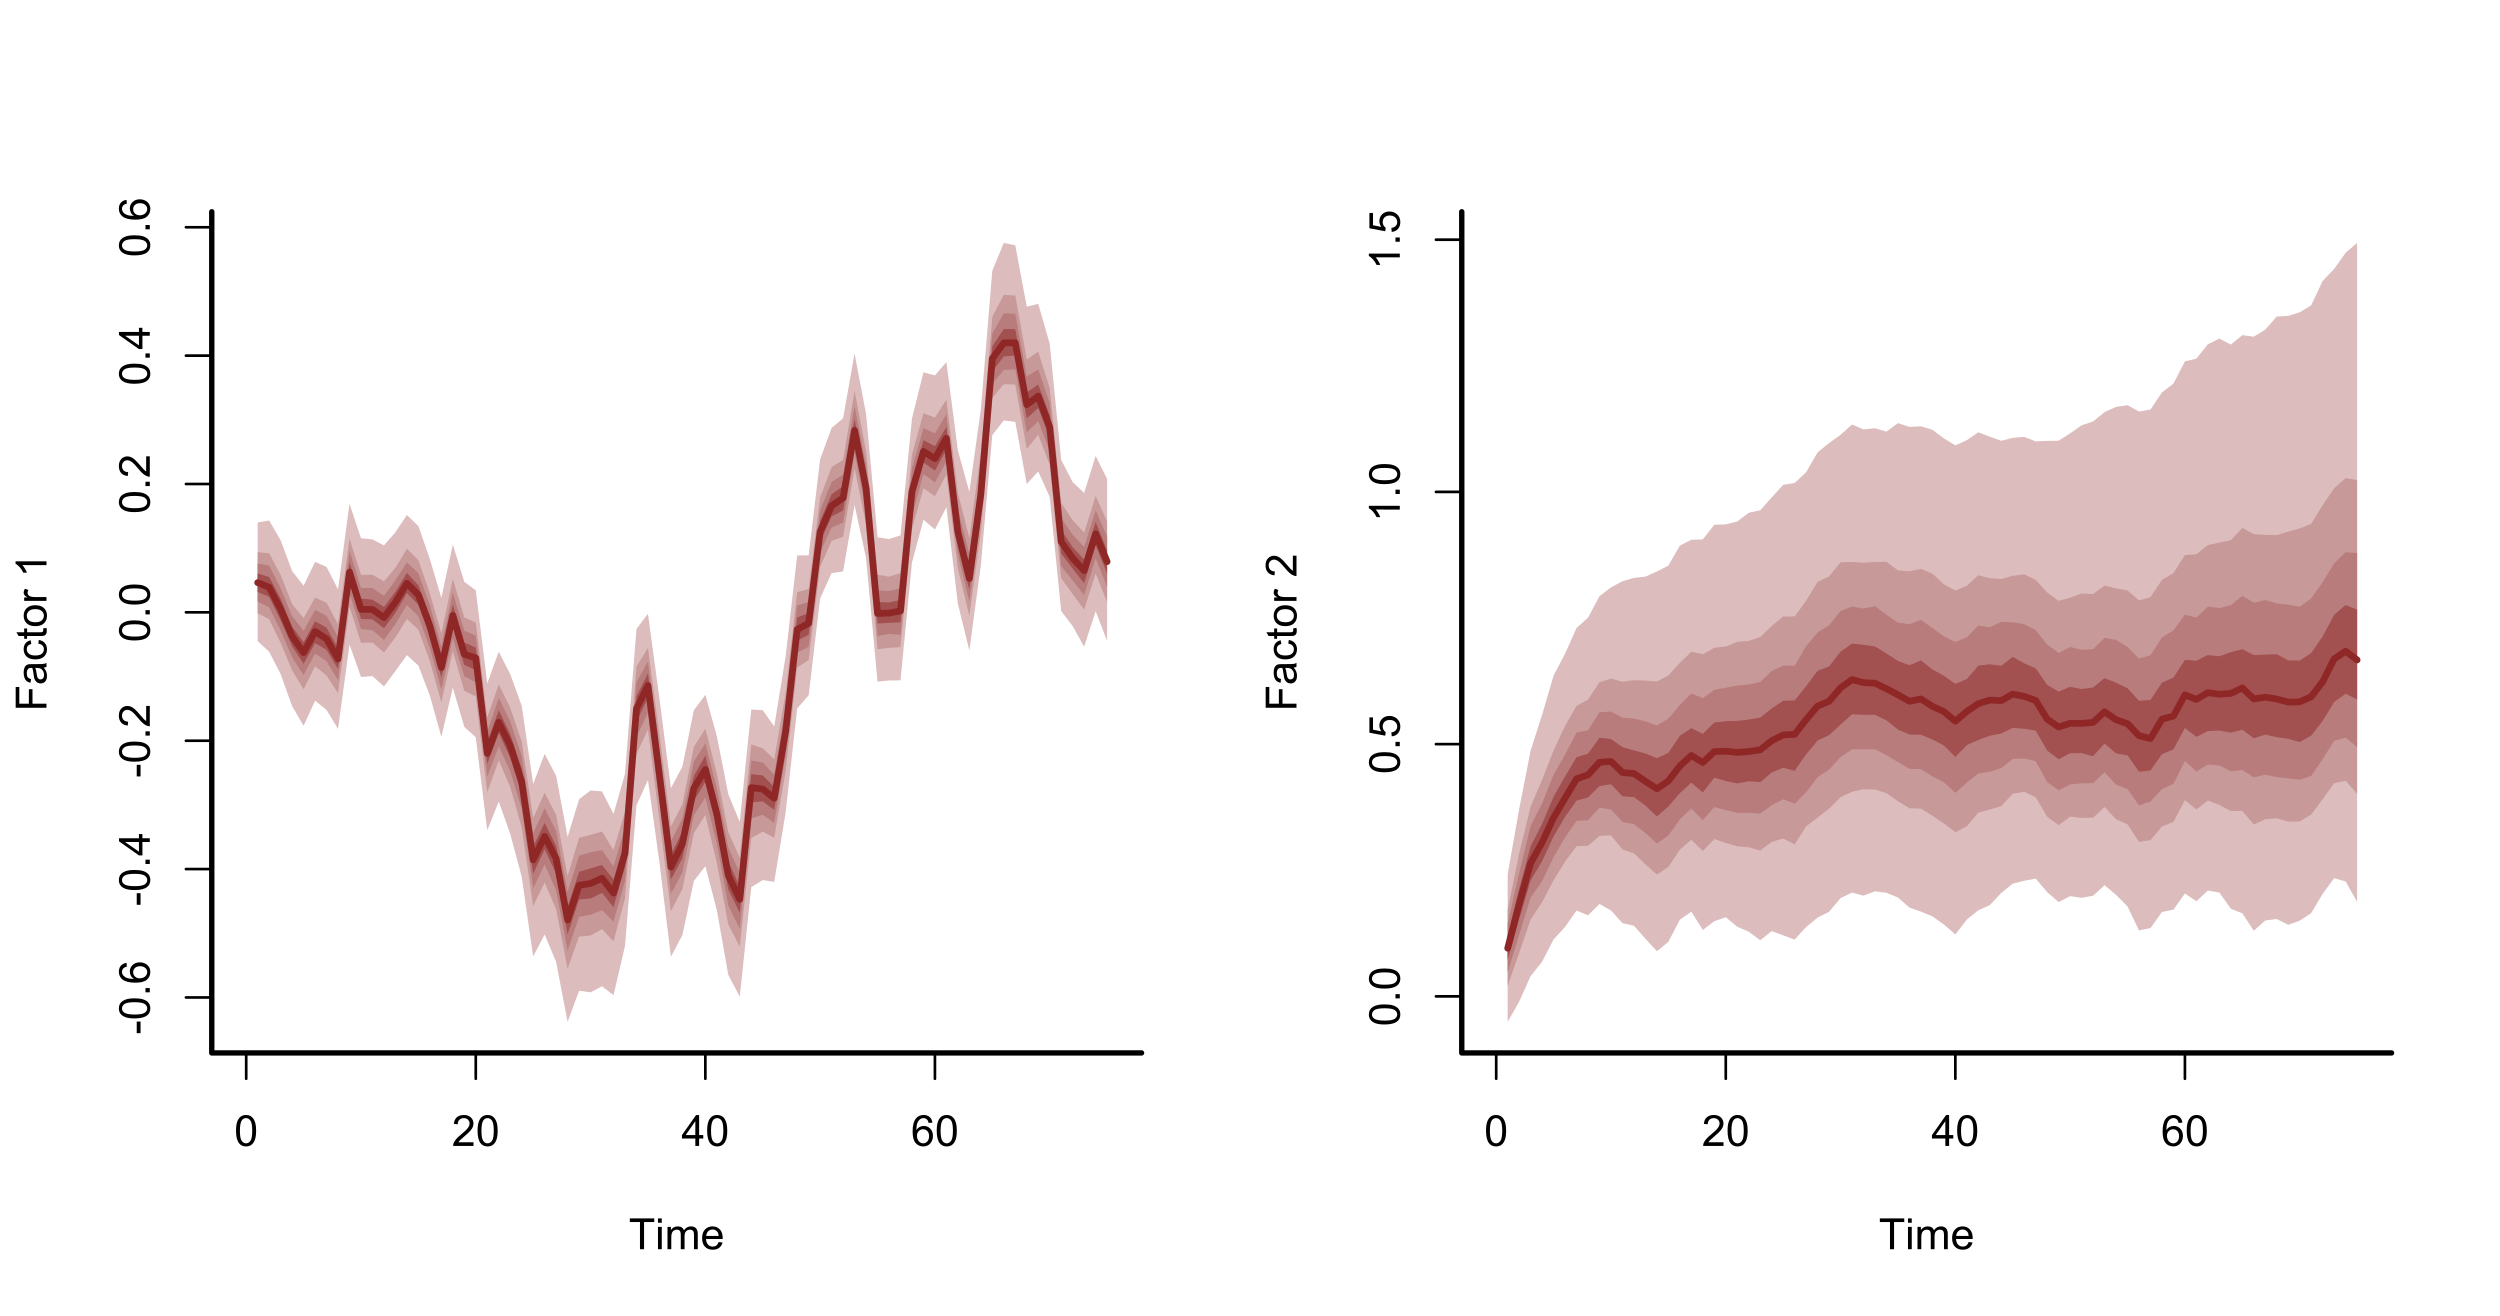 <?xml version="1.0" encoding="UTF-8"?>
<svg xmlns="http://www.w3.org/2000/svg" xmlns:xlink="http://www.w3.org/1999/xlink" width="697pt" height="367pt" viewBox="0 0 697 367" version="1.1">
<defs>
<g>
<symbol overflow="visible" id="glyph0-0">
<path style="stroke:none;" d="M 1.5 0 L 1.5 -7.5 L 7.5 -7.5 L 7.5 0 Z M 1.688 -0.188 L 7.312 -0.188 L 7.312 -7.312 L 1.688 -7.312 Z M 1.688 -0.188 "/>
</symbol>
<symbol overflow="visible" id="glyph0-1">
<path style="stroke:none;" d="M 0.5 -4.234 C 0.496 -5.246 0.602 -6.062 0.812 -6.688 C 1.02 -7.305 1.328 -7.785 1.742 -8.121 C 2.148 -8.457 2.668 -8.625 3.297 -8.625 C 3.758 -8.625 4.164 -8.531 4.512 -8.348 C 4.855 -8.16 5.141 -7.891 5.371 -7.543 C 5.594 -7.191 5.773 -6.766 5.906 -6.266 C 6.035 -5.762 6.098 -5.086 6.102 -4.234 C 6.098 -3.227 5.996 -2.414 5.789 -1.797 C 5.578 -1.176 5.266 -0.695 4.859 -0.359 C 4.445 -0.02 3.926 0.145 3.297 0.148 C 2.465 0.145 1.816 -0.148 1.348 -0.742 C 0.781 -1.457 0.496 -2.621 0.5 -4.234 Z M 1.582 -4.234 C 1.582 -2.824 1.746 -1.887 2.074 -1.418 C 2.402 -0.949 2.809 -0.715 3.297 -0.719 C 3.777 -0.715 4.184 -0.949 4.52 -1.422 C 4.848 -1.887 5.016 -2.824 5.016 -4.234 C 5.016 -5.648 4.848 -6.59 4.52 -7.055 C 4.184 -7.516 3.773 -7.746 3.289 -7.75 C 2.801 -7.746 2.414 -7.543 2.125 -7.137 C 1.762 -6.613 1.582 -5.645 1.582 -4.234 Z M 1.582 -4.234 "/>
</symbol>
<symbol overflow="visible" id="glyph0-2">
<path style="stroke:none;" d="M 6.039 -1.016 L 6.039 0 L 0.363 0 C 0.355 -0.254 0.395 -0.496 0.484 -0.734 C 0.629 -1.117 0.859 -1.5 1.18 -1.875 C 1.492 -2.25 1.953 -2.684 2.562 -3.176 C 3.492 -3.941 4.125 -4.547 4.453 -4.992 C 4.781 -5.438 4.945 -5.859 4.945 -6.266 C 4.945 -6.68 4.793 -7.031 4.496 -7.32 C 4.191 -7.602 3.805 -7.746 3.328 -7.75 C 2.82 -7.746 2.414 -7.594 2.109 -7.293 C 1.805 -6.984 1.648 -6.562 1.648 -6.031 L 0.562 -6.141 C 0.633 -6.945 0.91 -7.559 1.398 -7.988 C 1.879 -8.41 2.531 -8.625 3.352 -8.625 C 4.172 -8.625 4.824 -8.395 5.309 -7.938 C 5.789 -7.48 6.027 -6.914 6.031 -6.242 C 6.027 -5.895 5.957 -5.559 5.82 -5.227 C 5.676 -4.891 5.441 -4.539 5.117 -4.176 C 4.789 -3.805 4.25 -3.301 3.492 -2.664 C 2.859 -2.129 2.453 -1.77 2.273 -1.582 C 2.094 -1.395 1.945 -1.203 1.828 -1.016 Z M 6.039 -1.016 "/>
</symbol>
<symbol overflow="visible" id="glyph0-3">
<path style="stroke:none;" d="M 3.879 0 L 3.879 -2.055 L 0.152 -2.055 L 0.152 -3.023 L 4.07 -8.59 L 4.934 -8.59 L 4.934 -3.023 L 6.094 -3.023 L 6.094 -2.055 L 4.934 -2.055 L 4.934 0 Z M 3.879 -3.023 L 3.879 -6.898 L 1.188 -3.023 Z M 3.879 -3.023 "/>
</symbol>
<symbol overflow="visible" id="glyph0-4">
<path style="stroke:none;" d="M 5.969 -6.484 L 4.922 -6.406 C 4.828 -6.812 4.695 -7.113 4.523 -7.305 C 4.234 -7.605 3.883 -7.758 3.469 -7.758 C 3.133 -7.758 2.836 -7.664 2.586 -7.477 C 2.25 -7.234 1.988 -6.879 1.797 -6.414 C 1.605 -5.949 1.508 -5.289 1.5 -4.43 C 1.754 -4.812 2.062 -5.098 2.434 -5.289 C 2.797 -5.473 3.184 -5.566 3.586 -5.57 C 4.289 -5.566 4.887 -5.309 5.383 -4.793 C 5.875 -4.277 6.121 -3.609 6.125 -2.789 C 6.121 -2.25 6.004 -1.746 5.773 -1.285 C 5.539 -0.82 5.223 -0.469 4.816 -0.223 C 4.41 0.023 3.949 0.145 3.434 0.148 C 2.555 0.145 1.836 -0.176 1.285 -0.82 C 0.727 -1.469 0.449 -2.535 0.453 -4.02 C 0.449 -5.676 0.758 -6.883 1.371 -7.641 C 1.902 -8.297 2.621 -8.625 3.531 -8.625 C 4.207 -8.625 4.762 -8.434 5.195 -8.055 C 5.625 -7.676 5.883 -7.152 5.969 -6.484 Z M 1.664 -2.781 C 1.664 -2.418 1.738 -2.07 1.895 -1.738 C 2.043 -1.406 2.262 -1.152 2.543 -0.98 C 2.82 -0.801 3.109 -0.715 3.414 -0.719 C 3.859 -0.715 4.242 -0.895 4.566 -1.258 C 4.883 -1.613 5.043 -2.102 5.047 -2.727 C 5.043 -3.316 4.887 -3.785 4.57 -4.129 C 4.25 -4.469 3.852 -4.641 3.375 -4.641 C 2.898 -4.641 2.492 -4.469 2.16 -4.129 C 1.828 -3.785 1.664 -3.336 1.664 -2.781 Z M 1.664 -2.781 "/>
</symbol>
<symbol overflow="visible" id="glyph0-5">
<path style="stroke:none;" d="M 3.109 0 L 3.109 -7.578 L 0.281 -7.578 L 0.281 -8.59 L 7.09 -8.59 L 7.09 -7.578 L 4.25 -7.578 L 4.25 0 Z M 3.109 0 "/>
</symbol>
<symbol overflow="visible" id="glyph0-6">
<path style="stroke:none;" d="M 0.797 -7.375 L 0.797 -8.59 L 1.852 -8.59 L 1.852 -7.375 Z M 0.797 0 L 0.797 -6.223 L 1.852 -6.223 L 1.852 0 Z M 0.797 0 "/>
</symbol>
<symbol overflow="visible" id="glyph0-7">
<path style="stroke:none;" d="M 0.789 0 L 0.789 -6.223 L 1.734 -6.223 L 1.734 -5.352 C 1.93 -5.648 2.188 -5.895 2.512 -6.082 C 2.836 -6.27 3.207 -6.363 3.621 -6.363 C 4.082 -6.363 4.457 -6.266 4.754 -6.074 C 5.043 -5.883 5.254 -5.617 5.379 -5.273 C 5.871 -6 6.512 -6.363 7.301 -6.363 C 7.918 -6.363 8.391 -6.191 8.723 -5.848 C 9.055 -5.504 9.223 -4.977 9.223 -4.273 L 9.223 0 L 8.172 0 L 8.172 -3.922 C 8.168 -4.34 8.133 -4.645 8.07 -4.832 C 8 -5.016 7.879 -5.164 7.699 -5.277 C 7.52 -5.391 7.309 -5.449 7.066 -5.449 C 6.629 -5.449 6.266 -5.301 5.977 -5.012 C 5.688 -4.719 5.543 -4.254 5.543 -3.617 L 5.543 0 L 4.488 0 L 4.488 -4.043 C 4.488 -4.512 4.402 -4.863 4.23 -5.098 C 4.059 -5.332 3.777 -5.449 3.387 -5.449 C 3.09 -5.449 2.812 -5.371 2.562 -5.215 C 2.309 -5.059 2.129 -4.828 2.016 -4.527 C 1.898 -4.227 1.84 -3.793 1.844 -3.227 L 1.844 0 Z M 0.789 0 "/>
</symbol>
<symbol overflow="visible" id="glyph0-8">
<path style="stroke:none;" d="M 5.051 -2.004 L 6.141 -1.867 C 5.969 -1.23 5.648 -0.738 5.184 -0.387 C 4.719 -0.035 4.125 0.141 3.406 0.141 C 2.492 0.141 1.77 -0.137 1.238 -0.699 C 0.699 -1.254 0.434 -2.043 0.438 -3.059 C 0.434 -4.105 0.703 -4.918 1.246 -5.496 C 1.781 -6.074 2.48 -6.363 3.344 -6.363 C 4.176 -6.363 4.855 -6.078 5.383 -5.512 C 5.91 -4.945 6.176 -4.148 6.176 -3.125 C 6.176 -3.059 6.172 -2.965 6.172 -2.844 L 1.531 -2.844 C 1.562 -2.156 1.758 -1.633 2.109 -1.27 C 2.457 -0.906 2.891 -0.727 3.41 -0.727 C 3.797 -0.727 4.125 -0.828 4.402 -1.031 C 4.672 -1.234 4.891 -1.559 5.051 -2.004 Z M 1.586 -3.711 L 5.062 -3.711 C 5.016 -4.227 4.883 -4.621 4.664 -4.887 C 4.328 -5.293 3.891 -5.496 3.359 -5.496 C 2.871 -5.496 2.465 -5.332 2.137 -5.008 C 1.805 -4.684 1.621 -4.25 1.586 -3.711 Z M 1.586 -3.711 "/>
</symbol>
<symbol overflow="visible" id="glyph1-0">
<path style="stroke:none;" d="M 0 -1.5 L -7.5 -1.5 L -7.5 -7.5 L 0 -7.5 Z M -0.188 -1.688 L -0.188 -7.312 L -7.312 -7.312 L -7.312 -1.688 Z M -0.188 -1.688 "/>
</symbol>
<symbol overflow="visible" id="glyph1-1">
<path style="stroke:none;" d="M -2.578 -0.383 L -3.641 -0.383 L -3.641 -3.621 L -2.578 -3.621 Z M -2.578 -0.383 "/>
</symbol>
<symbol overflow="visible" id="glyph1-2">
<path style="stroke:none;" d="M -4.234 -0.5 C -5.246 -0.496 -6.062 -0.602 -6.688 -0.812 C -7.305 -1.02 -7.785 -1.328 -8.121 -1.742 C -8.457 -2.152 -8.625 -2.672 -8.625 -3.301 C -8.625 -3.758 -8.531 -4.164 -8.348 -4.512 C -8.16 -4.859 -7.891 -5.145 -7.543 -5.371 C -7.191 -5.594 -6.766 -5.773 -6.266 -5.906 C -5.762 -6.035 -5.086 -6.098 -4.234 -6.102 C -3.223 -6.098 -2.41 -5.996 -1.793 -5.789 C -1.176 -5.578 -0.695 -5.266 -0.359 -4.859 C -0.02 -4.445 0.145 -3.926 0.148 -3.297 C 0.145 -2.465 -0.148 -1.816 -0.742 -1.348 C -1.457 -0.781 -2.621 -0.496 -4.234 -0.5 Z M -4.234 -1.582 C -2.824 -1.582 -1.887 -1.746 -1.418 -2.074 C -0.949 -2.402 -0.715 -2.809 -0.719 -3.297 C -0.715 -3.777 -0.949 -4.184 -1.422 -4.52 C -1.887 -4.848 -2.824 -5.016 -4.234 -5.016 C -5.648 -5.016 -6.59 -4.848 -7.055 -4.52 C -7.516 -4.188 -7.746 -3.777 -7.75 -3.289 C -7.746 -2.801 -7.543 -2.414 -7.137 -2.129 C -6.613 -1.762 -5.645 -1.582 -4.234 -1.582 Z M -4.234 -1.582 "/>
</symbol>
<symbol overflow="visible" id="glyph1-3">
<path style="stroke:none;" d="M 0 -1.09 L -1.203 -1.09 L -1.199 -2.289 L 0 -2.289 Z M 0 -1.09 "/>
</symbol>
<symbol overflow="visible" id="glyph1-4">
<path style="stroke:none;" d="M -6.484 -5.969 L -6.406 -4.922 C -6.812 -4.828 -7.113 -4.695 -7.305 -4.523 C -7.605 -4.238 -7.758 -3.887 -7.758 -3.469 C -7.758 -3.133 -7.664 -2.836 -7.477 -2.586 C -7.234 -2.25 -6.879 -1.988 -6.414 -1.797 C -5.949 -1.605 -5.289 -1.508 -4.43 -1.5 C -4.812 -1.754 -5.098 -2.062 -5.289 -2.434 C -5.473 -2.797 -5.566 -3.184 -5.57 -3.586 C -5.566 -4.289 -5.309 -4.887 -4.793 -5.383 C -4.277 -5.875 -3.609 -6.121 -2.789 -6.125 C -2.25 -6.121 -1.746 -6.004 -1.285 -5.773 C -0.816 -5.539 -0.461 -5.223 -0.219 -4.816 C 0.027 -4.41 0.145 -3.949 0.148 -3.434 C 0.145 -2.555 -0.176 -1.836 -0.82 -1.285 C -1.469 -0.727 -2.535 -0.449 -4.02 -0.453 C -5.676 -0.449 -6.883 -0.758 -7.641 -1.371 C -8.297 -1.906 -8.625 -2.625 -8.625 -3.535 C -8.625 -4.207 -8.434 -4.762 -8.055 -5.195 C -7.676 -5.625 -7.152 -5.883 -6.484 -5.969 Z M -2.781 -1.664 C -2.418 -1.664 -2.07 -1.738 -1.738 -1.895 C -1.406 -2.043 -1.152 -2.262 -0.98 -2.543 C -0.801 -2.82 -0.715 -3.109 -0.719 -3.414 C -0.715 -3.859 -0.895 -4.242 -1.258 -4.566 C -1.613 -4.883 -2.102 -5.043 -2.723 -5.047 C -3.312 -5.043 -3.781 -4.887 -4.125 -4.57 C -4.469 -4.25 -4.641 -3.852 -4.641 -3.375 C -4.641 -2.898 -4.469 -2.492 -4.129 -2.16 C -3.785 -1.828 -3.336 -1.664 -2.781 -1.664 Z M -2.781 -1.664 "/>
</symbol>
<symbol overflow="visible" id="glyph1-5">
<path style="stroke:none;" d="M 0 -3.879 L -2.055 -3.879 L -2.055 -0.152 L -3.023 -0.152 L -8.59 -4.074 L -8.59 -4.934 L -3.023 -4.934 L -3.023 -6.094 L -2.055 -6.094 L -2.055 -4.934 L 0 -4.934 Z M -3.023 -3.879 L -6.898 -3.879 L -3.023 -1.191 Z M -3.023 -3.879 "/>
</symbol>
<symbol overflow="visible" id="glyph1-6">
<path style="stroke:none;" d="M -1.012 -6.039 L 0 -6.039 L 0 -0.363 C -0.254 -0.355 -0.496 -0.395 -0.734 -0.488 C -1.117 -0.629 -1.5 -0.859 -1.875 -1.18 C -2.25 -1.496 -2.684 -1.957 -3.176 -2.562 C -3.941 -3.492 -4.547 -4.125 -4.992 -4.453 C -5.438 -4.781 -5.859 -4.945 -6.266 -4.945 C -6.68 -4.945 -7.031 -4.793 -7.32 -4.496 C -7.602 -4.195 -7.746 -3.809 -7.75 -3.328 C -7.746 -2.82 -7.594 -2.414 -7.293 -2.109 C -6.984 -1.805 -6.562 -1.648 -6.031 -1.648 L -6.141 -0.562 C -6.945 -0.637 -7.559 -0.914 -7.988 -1.402 C -8.41 -1.883 -8.625 -2.535 -8.625 -3.352 C -8.625 -4.176 -8.395 -4.828 -7.938 -5.309 C -7.48 -5.789 -6.914 -6.027 -6.242 -6.031 C -5.895 -6.027 -5.559 -5.957 -5.227 -5.82 C -4.891 -5.676 -4.539 -5.441 -4.176 -5.117 C -3.805 -4.789 -3.301 -4.25 -2.664 -3.492 C -2.129 -2.859 -1.77 -2.453 -1.582 -2.273 C -1.395 -2.094 -1.203 -1.945 -1.012 -1.828 Z M -1.012 -6.039 "/>
</symbol>
<symbol overflow="visible" id="glyph1-7">
<path style="stroke:none;" d="M 0 -0.984 L -8.59 -0.984 L -8.59 -6.781 L -7.578 -6.781 L -7.578 -2.121 L -4.914 -2.121 L -4.914 -6.152 L -3.902 -6.152 L -3.902 -2.121 L 0 -2.121 Z M 0 -0.984 "/>
</symbol>
<symbol overflow="visible" id="glyph1-8">
<path style="stroke:none;" d="M -0.766 -4.852 C -0.434 -4.461 -0.199 -4.082 -0.062 -3.723 C 0.074 -3.355 0.141 -2.969 0.141 -2.562 C 0.141 -1.875 -0.023 -1.352 -0.359 -0.984 C -0.688 -0.617 -1.117 -0.434 -1.641 -0.434 C -1.945 -0.434 -2.223 -0.5 -2.473 -0.641 C -2.723 -0.777 -2.926 -0.961 -3.082 -1.188 C -3.234 -1.41 -3.348 -1.664 -3.43 -1.945 C -3.477 -2.152 -3.531 -2.465 -3.586 -2.883 C -3.688 -3.734 -3.809 -4.359 -3.949 -4.766 C -4.09 -4.766 -4.18 -4.77 -4.227 -4.77 C -4.648 -4.77 -4.953 -4.668 -5.133 -4.469 C -5.371 -4.199 -5.488 -3.801 -5.492 -3.27 C -5.488 -2.773 -5.402 -2.406 -5.23 -2.172 C -5.055 -1.934 -4.746 -1.758 -4.305 -1.648 L -4.445 -0.617 C -4.887 -0.707 -5.242 -0.863 -5.516 -1.078 C -5.781 -1.293 -5.992 -1.602 -6.141 -2.012 C -6.289 -2.414 -6.363 -2.887 -6.363 -3.422 C -6.363 -3.953 -6.301 -4.383 -6.176 -4.715 C -6.051 -5.047 -5.891 -5.293 -5.703 -5.449 C -5.512 -5.605 -5.273 -5.715 -4.984 -5.777 C -4.805 -5.809 -4.48 -5.824 -4.016 -5.828 L -2.605 -5.828 C -1.625 -5.824 -1.004 -5.848 -0.746 -5.895 C -0.48 -5.941 -0.234 -6.031 0 -6.164 L 0 -5.062 C -0.219 -4.953 -0.473 -4.883 -0.766 -4.852 Z M -3.121 -4.766 C -2.961 -4.375 -2.828 -3.801 -2.727 -3.039 C -2.66 -2.605 -2.59 -2.301 -2.516 -2.121 C -2.434 -1.941 -2.32 -1.801 -2.172 -1.703 C -2.02 -1.605 -1.852 -1.559 -1.672 -1.559 C -1.387 -1.559 -1.152 -1.664 -0.965 -1.875 C -0.773 -2.086 -0.68 -2.398 -0.684 -2.812 C -0.68 -3.219 -0.77 -3.578 -0.949 -3.895 C -1.129 -4.211 -1.371 -4.445 -1.68 -4.594 C -1.918 -4.707 -2.27 -4.762 -2.734 -4.766 Z M -3.121 -4.766 "/>
</symbol>
<symbol overflow="visible" id="glyph1-9">
<path style="stroke:none;" d="M -2.277 -4.852 L -2.145 -5.891 C -1.426 -5.773 -0.863 -5.484 -0.465 -5.02 C -0.059 -4.551 0.141 -3.977 0.141 -3.297 C 0.141 -2.445 -0.137 -1.762 -0.695 -1.246 C -1.25 -0.727 -2.047 -0.469 -3.086 -0.469 C -3.754 -0.469 -4.344 -0.578 -4.852 -0.801 C -5.355 -1.023 -5.73 -1.363 -5.984 -1.82 C -6.234 -2.273 -6.363 -2.77 -6.363 -3.305 C -6.363 -3.98 -6.191 -4.531 -5.848 -4.965 C -5.504 -5.391 -5.02 -5.668 -4.395 -5.789 L -4.234 -4.766 C -4.652 -4.664 -4.969 -4.492 -5.18 -4.246 C -5.391 -3.996 -5.496 -3.695 -5.496 -3.348 C -5.496 -2.812 -5.305 -2.383 -4.922 -2.051 C -4.539 -1.719 -3.938 -1.551 -3.117 -1.555 C -2.281 -1.551 -1.672 -1.711 -1.293 -2.035 C -0.914 -2.352 -0.727 -2.77 -0.727 -3.289 C -0.727 -3.695 -0.852 -4.043 -1.105 -4.324 C -1.359 -4.602 -1.75 -4.777 -2.277 -4.852 Z M -2.277 -4.852 "/>
</symbol>
<symbol overflow="visible" id="glyph1-10">
<path style="stroke:none;" d="M -0.941 -3.094 L -0.012 -3.246 C 0.051 -2.949 0.082 -2.684 0.082 -2.449 C 0.082 -2.066 0.023 -1.77 -0.098 -1.559 C -0.219 -1.348 -0.379 -1.199 -0.574 -1.113 C -0.77 -1.027 -1.184 -0.984 -1.82 -0.984 L -5.402 -0.984 L -5.402 -0.211 L -6.223 -0.211 L -6.223 -0.984 L -7.766 -0.984 L -8.398 -2.035 L -6.223 -2.035 L -6.223 -3.094 L -5.402 -3.094 L -5.402 -2.035 L -1.762 -2.031 C -1.461 -2.027 -1.27 -2.047 -1.184 -2.086 C -1.098 -2.125 -1.027 -2.184 -0.977 -2.27 C -0.926 -2.352 -0.902 -2.473 -0.902 -2.633 C -0.902 -2.742 -0.914 -2.898 -0.941 -3.094 Z M -0.941 -3.094 "/>
</symbol>
<symbol overflow="visible" id="glyph1-11">
<path style="stroke:none;" d="M -3.109 -0.398 C -4.262 -0.398 -5.117 -0.719 -5.672 -1.359 C -6.133 -1.895 -6.363 -2.547 -6.363 -3.316 C -6.363 -4.172 -6.082 -4.871 -5.52 -5.414 C -4.957 -5.953 -4.184 -6.223 -3.199 -6.227 C -2.395 -6.223 -1.762 -6.102 -1.309 -5.867 C -0.848 -5.625 -0.492 -5.277 -0.238 -4.82 C 0.016 -4.359 0.141 -3.859 0.141 -3.316 C 0.141 -2.441 -0.137 -1.734 -0.695 -1.203 C -1.254 -0.664 -2.059 -0.398 -3.109 -0.398 Z M -3.109 -1.484 C -2.309 -1.48 -1.711 -1.656 -1.32 -2.004 C -0.922 -2.348 -0.727 -2.785 -0.727 -3.316 C -0.727 -3.84 -0.926 -4.273 -1.324 -4.621 C -1.723 -4.969 -2.328 -5.145 -3.145 -5.145 C -3.914 -5.145 -4.496 -4.969 -4.895 -4.617 C -5.289 -4.266 -5.488 -3.832 -5.492 -3.316 C -5.488 -2.789 -5.293 -2.352 -4.898 -2.004 C -4.5 -1.656 -3.902 -1.48 -3.109 -1.484 Z M -3.109 -1.484 "/>
</symbol>
<symbol overflow="visible" id="glyph1-12">
<path style="stroke:none;" d="M 0 -0.781 L -6.223 -0.781 L -6.223 -1.73 L -5.281 -1.73 C -5.719 -1.969 -6.012 -2.191 -6.152 -2.398 C -6.293 -2.602 -6.363 -2.828 -6.363 -3.078 C -6.363 -3.43 -6.25 -3.793 -6.023 -4.16 L -5.047 -3.797 C -5.195 -3.539 -5.273 -3.281 -5.273 -3.023 C -5.273 -2.793 -5.203 -2.586 -5.066 -2.402 C -4.926 -2.219 -4.734 -2.086 -4.488 -2.012 C -4.113 -1.891 -3.703 -1.832 -3.258 -1.836 L 0 -1.836 Z M 0 -0.781 "/>
</symbol>
<symbol overflow="visible" id="glyph1-13">
<path style="stroke:none;" d=""/>
</symbol>
<symbol overflow="visible" id="glyph1-14">
<path style="stroke:none;" d="M 0 -4.469 L 0 -3.414 L -6.719 -3.418 C -6.477 -3.16 -6.234 -2.828 -5.996 -2.418 C -5.75 -2.004 -5.57 -1.633 -5.449 -1.309 L -6.469 -1.309 C -6.742 -1.895 -7.078 -2.41 -7.477 -2.852 C -7.871 -3.293 -8.254 -3.605 -8.625 -3.793 L -8.625 -4.473 Z M 0 -4.469 "/>
</symbol>
<symbol overflow="visible" id="glyph1-15">
<path style="stroke:none;" d="M -2.25 -0.5 L -2.344 -1.605 C -1.805 -1.684 -1.398 -1.871 -1.125 -2.176 C -0.852 -2.473 -0.715 -2.836 -0.719 -3.258 C -0.715 -3.766 -0.906 -4.195 -1.293 -4.547 C -1.672 -4.898 -2.18 -5.074 -2.816 -5.074 C -3.414 -5.074 -3.891 -4.902 -4.242 -4.566 C -4.59 -4.227 -4.762 -3.785 -4.766 -3.242 C -4.762 -2.898 -4.684 -2.594 -4.531 -2.32 C -4.375 -2.047 -4.176 -1.832 -3.93 -1.676 L -4.062 -0.688 L -8.473 -1.52 L -8.473 -5.789 L -7.465 -5.789 L -7.465 -2.363 L -5.156 -1.898 C -5.516 -2.414 -5.695 -2.953 -5.695 -3.523 C -5.695 -4.27 -5.434 -4.902 -4.914 -5.422 C -4.395 -5.934 -3.727 -6.191 -2.91 -6.195 C -2.133 -6.191 -1.461 -5.965 -0.895 -5.516 C -0.199 -4.961 0.145 -4.211 0.148 -3.258 C 0.145 -2.477 -0.07 -1.836 -0.508 -1.344 C -0.941 -0.848 -1.523 -0.566 -2.25 -0.5 Z M -2.25 -0.5 "/>
</symbol>
</g>
</defs>
<g id="surface179">
<rect x="0" y="0" width="697" height="367" style="fill:rgb(100%,100%,100%);fill-opacity:1;stroke:none;"/>
<path style="fill:none;stroke-width:0.75;stroke-linecap:round;stroke-linejoin:round;stroke:rgb(0%,0%,0%);stroke-opacity:1;stroke-miterlimit:10;" d="M 68.641 293.559 L 260.656 293.559 "/>
<path style="fill:none;stroke-width:0.75;stroke-linecap:round;stroke-linejoin:round;stroke:rgb(0%,0%,0%);stroke-opacity:1;stroke-miterlimit:10;" d="M 68.641 293.559 L 68.641 300.762 "/>
<path style="fill:none;stroke-width:0.75;stroke-linecap:round;stroke-linejoin:round;stroke:rgb(0%,0%,0%);stroke-opacity:1;stroke-miterlimit:10;" d="M 132.645 293.559 L 132.645 300.762 "/>
<path style="fill:none;stroke-width:0.75;stroke-linecap:round;stroke-linejoin:round;stroke:rgb(0%,0%,0%);stroke-opacity:1;stroke-miterlimit:10;" d="M 196.652 293.559 L 196.652 300.762 "/>
<path style="fill:none;stroke-width:0.75;stroke-linecap:round;stroke-linejoin:round;stroke:rgb(0%,0%,0%);stroke-opacity:1;stroke-miterlimit:10;" d="M 260.656 293.559 L 260.656 300.762 "/>
<g style="fill:rgb(0%,0%,0%);fill-opacity:1;">
  <use xlink:href="#glyph0-1" x="65.305" y="319.48"/>
</g>
<g style="fill:rgb(0%,0%,0%);fill-opacity:1;">
  <use xlink:href="#glyph0-2" x="125.973" y="319.48"/>
  <use xlink:href="#glyph0-1" x="132.646" y="319.48"/>
</g>
<g style="fill:rgb(0%,0%,0%);fill-opacity:1;">
  <use xlink:href="#glyph0-3" x="189.98" y="319.48"/>
  <use xlink:href="#glyph0-1" x="196.654" y="319.48"/>
</g>
<g style="fill:rgb(0%,0%,0%);fill-opacity:1;">
  <use xlink:href="#glyph0-4" x="253.984" y="319.48"/>
  <use xlink:href="#glyph0-1" x="260.658" y="319.48"/>
</g>
<path style="fill:none;stroke-width:0.75;stroke-linecap:round;stroke-linejoin:round;stroke:rgb(0%,0%,0%);stroke-opacity:1;stroke-miterlimit:10;" d="M 59.039 278.09 L 59.039 63.359 "/>
<path style="fill:none;stroke-width:0.75;stroke-linecap:round;stroke-linejoin:round;stroke:rgb(0%,0%,0%);stroke-opacity:1;stroke-miterlimit:10;" d="M 59.039 278.09 L 51.84 278.09 "/>
<path style="fill:none;stroke-width:0.75;stroke-linecap:round;stroke-linejoin:round;stroke:rgb(0%,0%,0%);stroke-opacity:1;stroke-miterlimit:10;" d="M 59.039 242.301 L 51.84 242.301 "/>
<path style="fill:none;stroke-width:0.75;stroke-linecap:round;stroke-linejoin:round;stroke:rgb(0%,0%,0%);stroke-opacity:1;stroke-miterlimit:10;" d="M 59.039 206.512 L 51.84 206.512 "/>
<path style="fill:none;stroke-width:0.75;stroke-linecap:round;stroke-linejoin:round;stroke:rgb(0%,0%,0%);stroke-opacity:1;stroke-miterlimit:10;" d="M 59.039 170.723 L 51.84 170.723 "/>
<path style="fill:none;stroke-width:0.75;stroke-linecap:round;stroke-linejoin:round;stroke:rgb(0%,0%,0%);stroke-opacity:1;stroke-miterlimit:10;" d="M 59.039 134.938 L 51.84 134.938 "/>
<path style="fill:none;stroke-width:0.75;stroke-linecap:round;stroke-linejoin:round;stroke:rgb(0%,0%,0%);stroke-opacity:1;stroke-miterlimit:10;" d="M 59.039 99.148 L 51.84 99.148 "/>
<path style="fill:none;stroke-width:0.75;stroke-linecap:round;stroke-linejoin:round;stroke:rgb(0%,0%,0%);stroke-opacity:1;stroke-miterlimit:10;" d="M 59.039 63.359 L 51.84 63.359 "/>
<g style="fill:rgb(0%,0%,0%);fill-opacity:1;">
  <use xlink:href="#glyph1-1" x="41.762" y="288.43"/>
  <use xlink:href="#glyph1-2" x="41.762" y="284.434"/>
  <use xlink:href="#glyph1-3" x="41.762" y="277.76"/>
  <use xlink:href="#glyph1-4" x="41.762" y="274.426"/>
</g>
<g style="fill:rgb(0%,0%,0%);fill-opacity:1;">
  <use xlink:href="#glyph1-1" x="41.762" y="252.641"/>
  <use xlink:href="#glyph1-2" x="41.762" y="248.645"/>
  <use xlink:href="#glyph1-3" x="41.762" y="241.971"/>
  <use xlink:href="#glyph1-5" x="41.762" y="238.637"/>
</g>
<g style="fill:rgb(0%,0%,0%);fill-opacity:1;">
  <use xlink:href="#glyph1-1" x="41.762" y="216.852"/>
  <use xlink:href="#glyph1-2" x="41.762" y="212.855"/>
  <use xlink:href="#glyph1-3" x="41.762" y="206.182"/>
  <use xlink:href="#glyph1-6" x="41.762" y="202.848"/>
</g>
<g style="fill:rgb(0%,0%,0%);fill-opacity:1;">
  <use xlink:href="#glyph1-2" x="41.762" y="179.062"/>
  <use xlink:href="#glyph1-3" x="41.762" y="172.389"/>
  <use xlink:href="#glyph1-2" x="41.762" y="169.055"/>
</g>
<g style="fill:rgb(0%,0%,0%);fill-opacity:1;">
  <use xlink:href="#glyph1-2" x="41.762" y="143.277"/>
  <use xlink:href="#glyph1-3" x="41.762" y="136.604"/>
  <use xlink:href="#glyph1-6" x="41.762" y="133.27"/>
</g>
<g style="fill:rgb(0%,0%,0%);fill-opacity:1;">
  <use xlink:href="#glyph1-2" x="41.762" y="107.488"/>
  <use xlink:href="#glyph1-3" x="41.762" y="100.814"/>
  <use xlink:href="#glyph1-5" x="41.762" y="97.48"/>
</g>
<g style="fill:rgb(0%,0%,0%);fill-opacity:1;">
  <use xlink:href="#glyph1-2" x="41.762" y="71.699"/>
  <use xlink:href="#glyph1-3" x="41.762" y="65.025"/>
  <use xlink:href="#glyph1-4" x="41.762" y="61.691"/>
</g>
<path style="fill:none;stroke-width:0.75;stroke-linecap:round;stroke-linejoin:round;stroke:rgb(0%,0%,0%);stroke-opacity:1;stroke-miterlimit:10;" d="M 59.039 59.039 L 59.039 293.559 L 318.262 293.559 "/>
<g style="fill:rgb(0%,0%,0%);fill-opacity:1;">
  <use xlink:href="#glyph0-5" x="175.316" y="348.281"/>
  <use xlink:href="#glyph0-6" x="182.646" y="348.281"/>
  <use xlink:href="#glyph0-7" x="185.312" y="348.281"/>
  <use xlink:href="#glyph0-8" x="195.309" y="348.281"/>
</g>
<g style="fill:rgb(0%,0%,0%);fill-opacity:1;">
  <use xlink:href="#glyph1-7" x="12.961" y="198.309"/>
  <use xlink:href="#glyph1-8" x="12.961" y="190.979"/>
  <use xlink:href="#glyph1-9" x="12.961" y="184.305"/>
  <use xlink:href="#glyph1-10" x="12.961" y="178.305"/>
  <use xlink:href="#glyph1-11" x="12.961" y="174.971"/>
  <use xlink:href="#glyph1-12" x="12.961" y="168.297"/>
  <use xlink:href="#glyph1-13" x="12.961" y="164.301"/>
  <use xlink:href="#glyph1-14" x="12.961" y="160.967"/>
</g>
<path style=" stroke:none;fill-rule:nonzero;fill:rgb(86.275%,73.725%,73.725%);fill-opacity:1;" d="M 71.84 178.75 L 75.043 181.711 L 78.242 187.938 L 81.441 196.859 L 84.641 202.352 L 87.844 195.359 L 91.043 197.926 L 94.242 203.234 L 97.441 179.707 L 100.645 188.742 L 103.844 188.496 L 107.043 191.395 L 110.242 187.066 L 113.445 182.645 L 116.645 185.566 L 119.844 193.941 L 123.047 205.418 L 126.246 191.719 L 129.445 202.637 L 132.645 205.555 L 135.848 231.48 L 139.047 223.477 L 142.246 232.473 L 145.445 244.387 L 148.648 266.648 L 151.848 260.551 L 155.047 268.199 L 158.246 284.875 L 161.449 276.234 L 164.648 276.66 L 167.848 274.973 L 171.047 277.441 L 174.25 263.727 L 177.449 224.516 L 180.648 217.457 L 183.852 240.371 L 187.051 266.738 L 190.25 260.699 L 193.449 245.605 L 196.652 241.492 L 199.852 253.715 L 203.051 271.805 L 206.25 277.879 L 209.453 247.348 L 212.652 245.367 L 215.852 245.863 L 219.051 226.387 L 222.254 197.535 L 225.453 193.836 L 228.652 166.836 L 231.852 159.758 L 235.055 159.305 L 238.254 140.82 L 241.453 155.543 L 244.656 190.055 L 247.855 189.723 L 251.055 189.688 L 254.254 156.828 L 257.457 144.895 L 260.656 147.633 L 263.855 141.375 L 267.055 168.305 L 270.258 181.348 L 273.457 157.539 L 276.656 121.293 L 279.855 117.223 L 283.059 117.621 L 286.258 134.934 L 289.457 131.445 L 292.656 138.547 L 295.859 170.355 L 299.059 174.551 L 302.258 180.301 L 305.461 170.398 L 308.66 178.676 L 308.66 133.527 L 305.461 127.121 L 302.258 137.434 L 299.059 134.41 L 295.859 128.219 L 292.656 95.793 L 289.457 84.719 L 286.258 85.5 L 283.059 68.391 L 279.855 67.727 L 276.656 75.48 L 273.457 114.195 L 270.258 137.137 L 267.055 125.582 L 263.855 100.957 L 260.656 104.66 L 257.457 103.809 L 254.254 116.723 L 251.055 149.27 L 247.855 150.285 L 244.656 149.801 L 241.453 115.367 L 238.254 98.551 L 235.055 116.602 L 231.852 119.312 L 228.652 128.09 L 225.453 154.824 L 222.254 154.867 L 219.051 182.914 L 215.852 202.535 L 212.652 198 L 209.453 197.801 L 206.25 229.156 L 203.051 221.453 L 199.852 205.219 L 196.652 193.73 L 193.449 198.016 L 190.25 213.746 L 187.051 219.734 L 183.852 194.742 L 180.648 171.102 L 177.449 175.363 L 174.25 215.738 L 171.047 226.918 L 167.848 220.652 L 164.648 220.371 L 161.449 222.832 L 158.246 233.332 L 155.047 216.281 L 151.848 210.188 L 148.648 218.598 L 145.445 196.746 L 142.246 187.926 L 139.047 181.688 L 135.848 190.547 L 132.645 164.555 L 129.445 162.227 L 126.246 151.793 L 123.047 166.676 L 119.844 155.875 L 116.645 146.672 L 113.445 143.586 L 110.242 148.387 L 107.043 152.062 L 103.844 150.387 L 100.645 150.059 L 97.441 140.441 L 94.242 164.332 L 91.043 158.059 L 87.844 156.645 L 84.641 163.297 L 81.441 159.207 L 78.242 150.617 L 75.043 145.117 L 71.84 145.652 Z M 71.84 178.75 "/>
<path style=" stroke:none;fill-rule:nonzero;fill:rgb(78.039%,60%,60%);fill-opacity:1;" d="M 71.84 170.969 L 75.043 172.641 L 78.242 179.25 L 81.441 186.883 L 84.641 192.148 L 87.844 185.773 L 91.043 188.312 L 94.242 193.266 L 97.441 169.094 L 100.645 179.207 L 103.844 179.152 L 107.043 181.906 L 110.242 177.699 L 113.445 172.539 L 116.645 175.555 L 119.844 184.324 L 123.047 195.801 L 126.246 181.508 L 129.445 192.609 L 132.645 194.168 L 135.848 220.867 L 139.047 211.996 L 142.246 219.422 L 145.445 230.672 L 148.648 252.586 L 151.848 246.031 L 155.047 253.547 L 158.246 270.023 L 161.449 261.125 L 164.648 260.82 L 167.848 259.02 L 171.047 262.461 L 174.25 250.504 L 177.449 210.172 L 180.648 203.426 L 183.852 228.516 L 187.051 254.039 L 190.25 247.867 L 193.449 232.277 L 196.652 227.195 L 199.852 240.52 L 203.051 257.738 L 206.25 263.918 L 209.453 233.68 L 212.652 231.848 L 215.852 233.586 L 219.051 214.898 L 222.254 186.098 L 225.453 184.016 L 228.652 158.074 L 231.852 150.793 L 235.055 149.641 L 238.254 130.578 L 241.453 146.164 L 244.656 181.008 L 247.855 180.621 L 251.055 180.414 L 254.254 147.512 L 257.457 136.109 L 260.656 138.363 L 263.855 132.312 L 267.055 158.402 L 270.258 171.715 L 273.457 148.418 L 276.656 110.918 L 279.855 107.109 L 283.059 107.223 L 286.258 125.18 L 289.457 121.203 L 292.656 129.605 L 295.859 161.195 L 299.059 165.605 L 302.258 169.98 L 305.461 159.887 L 308.66 167.848 L 308.66 145.414 L 305.461 138.266 L 302.258 148.512 L 299.059 145.031 L 295.859 140.188 L 292.656 108.16 L 289.457 98.043 L 286.258 100.199 L 283.059 82.398 L 279.855 82.184 L 276.656 88.359 L 273.457 126.156 L 270.258 150.035 L 267.055 137.395 L 263.855 111.426 L 260.656 116.414 L 257.457 115.238 L 254.254 126.762 L 251.055 159.762 L 247.855 160.773 L 244.656 160.238 L 241.453 125.801 L 238.254 108.934 L 235.055 128.258 L 231.852 130.23 L 228.652 138.664 L 225.453 164.223 L 222.254 165.082 L 219.051 193.043 L 215.852 211.73 L 212.652 208.621 L 209.453 207.562 L 206.25 239.168 L 203.051 231.969 L 199.852 215.641 L 196.652 203.172 L 193.449 208.238 L 190.25 224.238 L 187.051 230.465 L 183.852 204.719 L 180.648 180.688 L 177.449 185.844 L 174.25 226.312 L 171.047 237.023 L 167.848 231.824 L 164.648 232.75 L 161.449 233.613 L 158.246 244.207 L 155.047 227.188 L 151.848 221.02 L 148.648 228.082 L 145.445 206.73 L 142.246 197.316 L 139.047 190.812 L 135.848 199.98 L 132.645 173.578 L 129.445 172.133 L 126.246 161.449 L 123.047 176.574 L 119.844 165.445 L 116.645 156.188 L 113.445 153.012 L 110.242 158.312 L 107.043 162.094 L 103.844 160.234 L 100.645 160.273 L 97.441 150.172 L 94.242 174.016 L 91.043 168.047 L 87.844 166.637 L 84.641 172.316 L 81.441 168.449 L 78.242 160.312 L 75.043 154.27 L 71.84 153.934 Z M 71.84 170.969 "/>
<path style=" stroke:none;fill-rule:nonzero;fill:rgb(72.549%,48.627%,48.627%);fill-opacity:1;" d="M 71.84 167.715 L 75.043 169.355 L 78.242 175.754 L 81.441 183.27 L 84.641 188.223 L 87.844 182.195 L 91.043 184.367 L 94.242 189.633 L 97.441 165.379 L 100.645 175.402 L 103.844 175.688 L 107.043 178.426 L 110.242 173.988 L 113.445 168.66 L 116.645 171.832 L 119.844 180.613 L 123.047 192.273 L 126.246 177.977 L 129.445 188.527 L 132.645 190.254 L 135.848 216.582 L 139.047 208.059 L 142.246 214.992 L 145.445 225.449 L 148.648 247.684 L 151.848 241.02 L 155.047 248.23 L 158.246 265.027 L 161.449 255.602 L 164.648 255.016 L 167.848 253.734 L 171.047 256.965 L 174.25 245.629 L 177.449 205.426 L 180.648 198.688 L 183.852 223.395 L 187.051 249.203 L 190.25 243.246 L 193.449 227.336 L 196.652 222.348 L 199.852 235.168 L 203.051 252.492 L 206.25 258.91 L 209.453 228.156 L 212.652 227.164 L 215.852 229.398 L 219.051 210.398 L 222.254 181.961 L 225.453 180.328 L 228.652 153.984 L 231.852 147.102 L 235.055 145.68 L 238.254 126.469 L 241.453 142.211 L 244.656 177.348 L 247.855 176.73 L 251.055 176.98 L 254.254 143.844 L 257.457 132.184 L 260.656 134.496 L 263.855 128.711 L 267.055 154.492 L 270.258 167.773 L 273.457 144.602 L 276.656 107.074 L 279.855 103.121 L 283.059 102.98 L 286.258 120.551 L 289.457 117.402 L 292.656 125.711 L 295.859 157.789 L 299.059 161.852 L 302.258 165.91 L 305.461 155.676 L 308.66 163.602 L 308.66 149.621 L 305.461 142.309 L 302.258 152.535 L 299.059 149.074 L 295.859 144.465 L 292.656 112.414 L 289.457 102.98 L 286.258 104.918 L 283.059 87.484 L 279.855 87.367 L 276.656 92.969 L 273.457 130.895 L 270.258 154.449 L 267.055 142.008 L 263.855 115.496 L 260.656 120.824 L 257.457 119.367 L 254.254 130.566 L 251.055 164.004 L 247.855 164.758 L 244.656 164.586 L 241.453 129.613 L 238.254 113.273 L 235.055 132.305 L 231.852 134.371 L 228.652 142.273 L 225.453 167.855 L 222.254 168.797 L 219.051 197.258 L 215.852 215.945 L 212.652 212.613 L 209.453 212.016 L 206.25 243.379 L 203.051 236.262 L 199.852 219.715 L 196.652 207.242 L 193.449 212.328 L 190.25 228.227 L 187.051 234.52 L 183.852 209.148 L 180.648 184.441 L 177.449 190.188 L 174.25 230.902 L 171.047 241.59 L 167.848 237.008 L 164.648 237.582 L 161.449 238.578 L 158.246 248.645 L 155.047 231.703 L 151.848 225.352 L 148.648 232.336 L 145.445 210.727 L 142.246 201.133 L 139.047 194.574 L 135.848 204.059 L 132.645 177.188 L 129.445 175.855 L 126.246 165.281 L 123.047 180.215 L 119.844 168.781 L 116.645 159.836 L 113.445 156.785 L 110.242 161.809 L 107.043 166.125 L 103.844 163.945 L 100.645 163.902 L 97.441 153.543 L 94.242 177.562 L 91.043 171.711 L 87.844 170.035 L 84.641 175.898 L 81.441 171.797 L 78.242 164.043 L 75.043 157.676 L 71.84 157.129 Z M 71.84 167.715 "/>
<path style=" stroke:none;fill-rule:nonzero;fill:rgb(63.529%,31.373%,31.373%);fill-opacity:1;" d="M 71.84 165.016 L 75.043 166.43 L 78.242 172.926 L 81.441 180.199 L 84.641 185.062 L 87.844 179.285 L 91.043 181.195 L 94.242 186.523 L 97.441 162.344 L 100.645 172.562 L 103.844 172.676 L 107.043 175.18 L 110.242 170.887 L 113.445 165.363 L 116.645 168.605 L 119.844 177.332 L 123.047 188.934 L 126.246 174.734 L 129.445 185.398 L 132.645 186.812 L 135.848 213.035 L 139.047 204.398 L 142.246 211.199 L 145.445 221.559 L 148.648 243.617 L 151.848 236.809 L 155.047 243.531 L 158.246 260.48 L 161.449 250.75 L 164.648 250.504 L 167.848 248.922 L 171.047 252.941 L 174.25 241.66 L 177.449 201.102 L 180.648 194.668 L 183.852 219.637 L 187.051 245.234 L 190.25 239.258 L 193.449 223.281 L 196.652 218.008 L 199.852 230.816 L 203.051 248.035 L 206.25 254.453 L 209.453 223.688 L 212.652 223.418 L 215.852 225.805 L 219.051 206.934 L 222.254 178.617 L 225.453 176.965 L 228.652 151.09 L 231.852 143.996 L 235.055 142.309 L 238.254 123.215 L 241.453 138.988 L 244.656 173.828 L 247.855 173.652 L 251.055 173.512 L 254.254 140.395 L 257.457 128.945 L 260.656 131.199 L 263.855 125.355 L 267.055 151.605 L 270.258 164.449 L 273.457 141.324 L 276.656 103.57 L 279.855 99.391 L 283.059 99.102 L 286.258 116.648 L 289.457 113.758 L 292.656 122.238 L 295.859 154.312 L 299.059 158.559 L 302.258 162.641 L 305.461 152.086 L 308.66 159.902 L 308.66 153.406 L 305.461 145.512 L 302.258 156.008 L 299.059 152.547 L 295.859 147.75 L 292.656 115.82 L 289.457 107.199 L 286.258 109.426 L 283.059 91.785 L 279.855 91.703 L 276.656 96.543 L 273.457 134.559 L 270.258 158.18 L 267.055 145.348 L 263.855 119.051 L 260.656 124.395 L 257.457 122.742 L 254.254 133.965 L 251.055 167.25 L 247.855 167.969 L 244.656 167.863 L 241.453 132.922 L 238.254 116.887 L 235.055 135.535 L 231.852 137.789 L 228.652 145.273 L 225.453 170.926 L 222.254 172.125 L 219.051 200.828 L 215.852 219.445 L 212.652 216.18 L 209.453 215.848 L 206.25 247.145 L 203.051 240.219 L 199.852 223.441 L 196.652 210.621 L 193.449 216.277 L 190.25 231.848 L 187.051 238.184 L 183.852 212.719 L 180.648 187.781 L 177.449 194.102 L 174.25 234.41 L 171.047 245.23 L 167.848 241.133 L 164.648 242.105 L 161.449 243.051 L 158.246 252.785 L 155.047 235.828 L 151.848 229.422 L 148.648 235.961 L 145.445 214.312 L 142.246 204.691 L 139.047 198.004 L 135.848 207.031 L 132.645 180.551 L 129.445 179.121 L 126.246 168.582 L 123.047 183.211 L 119.844 171.676 L 116.645 163.16 L 113.445 159.727 L 110.242 165 L 107.043 169.219 L 103.844 167.176 L 100.645 166.895 L 97.441 156.773 L 94.242 180.684 L 91.043 175.004 L 87.844 173.191 L 84.641 179.051 L 81.441 174.738 L 78.242 166.922 L 75.043 160.902 L 71.84 159.859 Z M 71.84 165.016 "/>
<path style="fill:none;stroke-width:1.875;stroke-linecap:round;stroke-linejoin:round;stroke:rgb(56.078%,15.294%,15.294%);stroke-opacity:1;stroke-miterlimit:10;" d="M 71.84 162.438 L 75.043 163.727 L 78.242 169.832 L 81.441 177.387 L 84.641 181.961 L 87.844 176.051 L 91.043 178.117 L 94.242 183.719 L 97.441 159.504 L 100.645 169.875 L 103.844 169.926 L 107.043 172.152 L 110.242 167.879 L 113.445 162.621 L 116.645 165.875 L 119.844 174.492 L 123.047 186.117 L 126.246 171.582 L 129.445 182.41 L 132.645 183.441 L 135.848 210.059 L 139.047 201.367 L 142.246 207.906 L 145.445 217.891 L 148.648 239.727 L 151.848 233.184 L 155.047 239.344 L 158.246 256.473 L 161.449 246.816 L 164.648 246.309 L 167.848 244.855 L 171.047 248.988 L 174.25 237.891 L 177.449 197.574 L 180.648 191.109 L 183.852 216.098 L 187.051 241.723 L 190.25 235.223 L 193.449 219.719 L 196.652 214.535 L 199.852 226.918 L 203.051 244.059 L 206.25 250.73 L 209.453 219.582 L 212.652 219.996 L 215.852 222.543 L 219.051 203.797 L 222.254 175.473 L 225.453 173.777 L 228.652 148.23 L 231.852 141.012 L 235.055 138.805 L 238.254 119.977 L 241.453 136.105 L 244.656 171.039 L 247.855 170.926 L 251.055 170.32 L 254.254 137.055 L 257.457 125.859 L 260.656 127.859 L 263.855 122.203 L 267.055 148.336 L 270.258 161.293 L 273.457 137.84 L 276.656 99.961 L 279.855 95.598 L 283.059 95.578 L 286.258 112.816 L 289.457 110.438 L 292.656 119.047 L 295.859 151.047 L 299.059 155.633 L 302.258 159.074 L 305.461 148.84 L 308.66 156.586 "/>
<path style="fill:none;stroke-width:1.5;stroke-linecap:round;stroke-linejoin:round;stroke:rgb(0%,0%,0%);stroke-opacity:1;stroke-miterlimit:10;" d="M 59.039 59.039 L 59.039 293.559 L 318.262 293.559 "/>
<path style="fill:none;stroke-width:0.75;stroke-linecap:round;stroke-linejoin:round;stroke:rgb(0%,0%,0%);stroke-opacity:1;stroke-miterlimit:10;" d="M 417.141 293.559 L 609.156 293.559 "/>
<path style="fill:none;stroke-width:0.75;stroke-linecap:round;stroke-linejoin:round;stroke:rgb(0%,0%,0%);stroke-opacity:1;stroke-miterlimit:10;" d="M 417.141 293.559 L 417.141 300.762 "/>
<path style="fill:none;stroke-width:0.75;stroke-linecap:round;stroke-linejoin:round;stroke:rgb(0%,0%,0%);stroke-opacity:1;stroke-miterlimit:10;" d="M 481.145 293.559 L 481.145 300.762 "/>
<path style="fill:none;stroke-width:0.75;stroke-linecap:round;stroke-linejoin:round;stroke:rgb(0%,0%,0%);stroke-opacity:1;stroke-miterlimit:10;" d="M 545.152 293.559 L 545.152 300.762 "/>
<path style="fill:none;stroke-width:0.75;stroke-linecap:round;stroke-linejoin:round;stroke:rgb(0%,0%,0%);stroke-opacity:1;stroke-miterlimit:10;" d="M 609.156 293.559 L 609.156 300.762 "/>
<g style="fill:rgb(0%,0%,0%);fill-opacity:1;">
  <use xlink:href="#glyph0-1" x="413.805" y="319.48"/>
</g>
<g style="fill:rgb(0%,0%,0%);fill-opacity:1;">
  <use xlink:href="#glyph0-2" x="474.473" y="319.48"/>
  <use xlink:href="#glyph0-1" x="481.146" y="319.48"/>
</g>
<g style="fill:rgb(0%,0%,0%);fill-opacity:1;">
  <use xlink:href="#glyph0-3" x="538.48" y="319.48"/>
  <use xlink:href="#glyph0-1" x="545.154" y="319.48"/>
</g>
<g style="fill:rgb(0%,0%,0%);fill-opacity:1;">
  <use xlink:href="#glyph0-4" x="602.484" y="319.48"/>
  <use xlink:href="#glyph0-1" x="609.158" y="319.48"/>
</g>
<path style="fill:none;stroke-width:0.75;stroke-linecap:round;stroke-linejoin:round;stroke:rgb(0%,0%,0%);stroke-opacity:1;stroke-miterlimit:10;" d="M 407.539 277.785 L 407.539 66.828 "/>
<path style="fill:none;stroke-width:0.75;stroke-linecap:round;stroke-linejoin:round;stroke:rgb(0%,0%,0%);stroke-opacity:1;stroke-miterlimit:10;" d="M 407.539 277.785 L 400.34 277.785 "/>
<path style="fill:none;stroke-width:0.75;stroke-linecap:round;stroke-linejoin:round;stroke:rgb(0%,0%,0%);stroke-opacity:1;stroke-miterlimit:10;" d="M 407.539 207.465 L 400.34 207.465 "/>
<path style="fill:none;stroke-width:0.75;stroke-linecap:round;stroke-linejoin:round;stroke:rgb(0%,0%,0%);stroke-opacity:1;stroke-miterlimit:10;" d="M 407.539 137.145 L 400.34 137.145 "/>
<path style="fill:none;stroke-width:0.75;stroke-linecap:round;stroke-linejoin:round;stroke:rgb(0%,0%,0%);stroke-opacity:1;stroke-miterlimit:10;" d="M 407.539 66.828 L 400.34 66.828 "/>
<g style="fill:rgb(0%,0%,0%);fill-opacity:1;">
  <use xlink:href="#glyph1-2" x="390.262" y="286.125"/>
  <use xlink:href="#glyph1-3" x="390.262" y="279.451"/>
  <use xlink:href="#glyph1-2" x="390.262" y="276.117"/>
</g>
<g style="fill:rgb(0%,0%,0%);fill-opacity:1;">
  <use xlink:href="#glyph1-2" x="390.262" y="215.805"/>
  <use xlink:href="#glyph1-3" x="390.262" y="209.131"/>
  <use xlink:href="#glyph1-15" x="390.262" y="205.797"/>
</g>
<g style="fill:rgb(0%,0%,0%);fill-opacity:1;">
  <use xlink:href="#glyph1-14" x="390.262" y="145.484"/>
  <use xlink:href="#glyph1-3" x="390.262" y="138.811"/>
  <use xlink:href="#glyph1-2" x="390.262" y="135.477"/>
</g>
<g style="fill:rgb(0%,0%,0%);fill-opacity:1;">
  <use xlink:href="#glyph1-14" x="390.262" y="75.168"/>
  <use xlink:href="#glyph1-3" x="390.262" y="68.494"/>
  <use xlink:href="#glyph1-15" x="390.262" y="65.16"/>
</g>
<path style="fill:none;stroke-width:0.75;stroke-linecap:round;stroke-linejoin:round;stroke:rgb(0%,0%,0%);stroke-opacity:1;stroke-miterlimit:10;" d="M 407.539 59.039 L 407.539 293.559 L 666.762 293.559 "/>
<g style="fill:rgb(0%,0%,0%);fill-opacity:1;">
  <use xlink:href="#glyph0-5" x="523.816" y="348.281"/>
  <use xlink:href="#glyph0-6" x="531.146" y="348.281"/>
  <use xlink:href="#glyph0-7" x="533.812" y="348.281"/>
  <use xlink:href="#glyph0-8" x="543.809" y="348.281"/>
</g>
<g style="fill:rgb(0%,0%,0%);fill-opacity:1;">
  <use xlink:href="#glyph1-7" x="361.461" y="198.309"/>
  <use xlink:href="#glyph1-8" x="361.461" y="190.979"/>
  <use xlink:href="#glyph1-9" x="361.461" y="184.305"/>
  <use xlink:href="#glyph1-10" x="361.461" y="178.305"/>
  <use xlink:href="#glyph1-11" x="361.461" y="174.971"/>
  <use xlink:href="#glyph1-12" x="361.461" y="168.297"/>
  <use xlink:href="#glyph1-13" x="361.461" y="164.301"/>
  <use xlink:href="#glyph1-6" x="361.461" y="160.967"/>
</g>
<path style=" stroke:none;fill-rule:nonzero;fill:rgb(86.275%,73.725%,73.725%);fill-opacity:1;" d="M 420.34 284.875 L 423.543 279.242 L 426.742 272.121 L 429.941 268.121 L 433.141 261.895 L 436.344 258.43 L 439.543 253.852 L 442.742 255.176 L 445.941 252.02 L 449.145 253.844 L 452.344 257.367 L 455.543 258.105 L 458.742 261.707 L 461.945 265.203 L 465.145 262.574 L 468.344 256.398 L 471.547 254.176 L 474.746 259.273 L 477.945 256.848 L 481.145 255.727 L 484.348 258.367 L 487.547 259.75 L 490.746 262.148 L 493.945 259.605 L 497.148 260.762 L 500.348 261.953 L 503.547 258.465 L 506.746 255.824 L 509.949 254.195 L 513.148 250.383 L 516.348 248.859 L 519.547 249.691 L 522.75 248.508 L 525.949 248.91 L 529.148 250.227 L 532.352 253.031 L 535.551 254.152 L 538.75 255.48 L 541.949 257.754 L 545.152 260.516 L 548.352 256.367 L 551.551 253.797 L 554.75 252.359 L 557.953 248.941 L 561.152 246.355 L 564.352 245.559 L 567.551 244.953 L 570.754 248.719 L 573.953 251.504 L 577.152 249.836 L 580.352 250.312 L 583.555 249.727 L 586.754 246.797 L 589.953 249.492 L 593.156 252.719 L 596.355 259.402 L 599.555 258.746 L 602.754 254.266 L 605.957 253.602 L 609.156 249.102 L 612.355 251.273 L 615.555 248.289 L 618.758 248.848 L 621.957 253.352 L 625.156 254.633 L 628.355 259.488 L 631.559 256.625 L 634.758 256.219 L 637.957 257.832 L 641.156 256.691 L 644.359 254.57 L 647.559 249.191 L 650.758 244.844 L 653.961 245.754 L 657.16 251.434 L 657.16 67.727 L 653.961 70.473 L 650.758 74.965 L 647.559 78.332 L 644.359 85.145 L 641.156 87.07 L 637.957 88.07 L 634.758 88.254 L 631.559 91.883 L 628.355 93.863 L 625.156 93.445 L 621.957 96.082 L 618.758 94.402 L 615.555 95.961 L 612.355 99.988 L 609.156 100.746 L 605.957 106.949 L 602.754 109.402 L 599.555 114.176 L 596.355 114.727 L 593.156 112.973 L 589.953 113.438 L 586.754 114.887 L 583.555 117.504 L 580.352 118.586 L 577.152 120.816 L 573.953 122.871 L 570.754 122.918 L 567.551 123.059 L 564.352 121.812 L 561.152 122.066 L 557.953 122.898 L 554.75 121.742 L 551.551 120.527 L 548.352 122.715 L 545.152 124.18 L 541.949 122.215 L 538.75 119.816 L 535.551 118.852 L 532.352 119.02 L 529.148 117.957 L 525.949 120.336 L 522.75 119.395 L 519.547 119.715 L 516.348 118.359 L 513.148 121.223 L 509.949 123.523 L 506.746 126.125 L 503.547 131.656 L 500.348 134.66 L 497.148 135.172 L 493.945 138.691 L 490.746 142.266 L 487.547 142.949 L 484.348 145.391 L 481.145 146.203 L 477.945 146.301 L 474.746 150.387 L 471.547 150.48 L 468.344 152.117 L 465.145 157.691 L 461.945 159.328 L 458.742 160.766 L 455.543 161.113 L 452.344 162.047 L 449.145 163.75 L 445.941 166.207 L 442.742 172.211 L 439.543 175.094 L 436.344 182.238 L 433.141 188.344 L 429.941 199.277 L 426.742 209.246 L 423.543 225.59 L 420.34 243.73 Z M 420.34 284.875 "/>
<path style=" stroke:none;fill-rule:nonzero;fill:rgb(78.039%,60%,60%);fill-opacity:1;" d="M 420.34 274.879 L 423.543 265.66 L 426.742 256.332 L 429.941 251.531 L 433.141 245.406 L 436.344 240.203 L 439.543 235.914 L 442.742 235.805 L 445.941 233.039 L 449.145 232.902 L 452.344 236.828 L 455.543 237.902 L 458.742 240.945 L 461.945 243.824 L 465.145 241.688 L 468.344 236.879 L 471.547 234.125 L 474.746 237.266 L 477.945 233.918 L 481.145 235.027 L 484.348 235.934 L 487.547 236.227 L 490.746 237.109 L 493.945 234.719 L 497.148 233.766 L 500.348 235.418 L 503.547 230.391 L 506.746 227.926 L 509.949 225.461 L 513.148 222.254 L 516.348 220.727 L 519.547 220.031 L 522.75 220.117 L 525.949 221.129 L 529.148 223.395 L 532.352 225.332 L 535.551 225.441 L 538.75 227.43 L 541.949 229.574 L 545.152 232.035 L 548.352 230.371 L 551.551 226.559 L 554.75 225.688 L 557.953 224.746 L 561.152 221.273 L 564.352 220.738 L 567.551 222.285 L 570.754 227.711 L 573.953 230.051 L 577.152 227.676 L 580.352 228.027 L 583.555 228.004 L 586.754 224.969 L 589.953 228.418 L 593.156 229.832 L 596.355 234.711 L 599.555 234.215 L 602.754 230.426 L 605.957 229.148 L 609.156 223.082 L 612.355 225.672 L 615.555 223.168 L 618.758 224.43 L 621.957 226.098 L 625.156 226.074 L 628.355 229.883 L 631.559 228.398 L 634.758 228.148 L 637.957 229.086 L 641.156 229.004 L 644.359 227.098 L 647.559 222.82 L 650.758 218.336 L 653.961 217.668 L 657.16 221.32 L 657.16 133.859 L 653.961 133.285 L 650.758 136.137 L 647.559 140.832 L 644.359 146.031 L 641.156 147.336 L 637.957 148.215 L 634.758 149.199 L 631.559 149.125 L 628.355 148.918 L 625.156 147.199 L 621.957 150.625 L 618.758 151.277 L 615.555 151.965 L 612.355 154.539 L 609.156 154.766 L 605.957 159.797 L 602.754 161.688 L 599.555 166.5 L 596.355 167.41 L 593.156 164.637 L 589.953 164.047 L 586.754 163.258 L 583.555 165.625 L 580.352 165.477 L 577.152 166.637 L 573.953 167.516 L 570.754 165.184 L 567.551 161.691 L 564.352 160.121 L 561.152 160.527 L 557.953 161.43 L 554.75 161.223 L 551.551 160.375 L 548.352 163.328 L 545.152 164.648 L 541.949 162.898 L 538.75 159.922 L 535.551 158.609 L 532.352 159.273 L 529.148 159.047 L 525.949 156.621 L 522.75 156.691 L 519.547 156.871 L 516.348 156.684 L 513.148 156.773 L 509.949 160.711 L 506.746 162.234 L 503.547 167.492 L 500.348 171.855 L 497.148 171.883 L 493.945 174.523 L 490.746 177.621 L 487.547 178.68 L 484.348 178.953 L 481.145 180.25 L 477.945 180.586 L 474.746 182.387 L 471.547 181.707 L 468.344 184.82 L 465.145 188.305 L 461.945 190 L 458.742 189.75 L 455.543 189.637 L 452.344 190.07 L 449.145 189.207 L 445.941 190.203 L 442.742 195.055 L 439.543 196.797 L 436.344 202.352 L 433.141 209.238 L 429.941 217.395 L 426.742 224.887 L 423.543 237.98 L 420.34 253.676 Z M 420.34 274.879 "/>
<path style=" stroke:none;fill-rule:nonzero;fill:rgb(72.549%,48.627%,48.627%);fill-opacity:1;" d="M 420.34 271.035 L 423.543 260.641 L 426.742 250.242 L 429.941 245.688 L 433.141 238.93 L 436.344 233.473 L 439.543 228.848 L 442.742 228.707 L 445.941 225.176 L 449.145 225.699 L 452.344 229.129 L 455.543 229.773 L 458.742 232.258 L 461.945 235.156 L 465.145 232.934 L 468.344 228.449 L 471.547 225.418 L 474.746 228.66 L 477.945 225.016 L 481.145 225.848 L 484.348 226.594 L 487.547 226.625 L 490.746 226.852 L 493.945 224.5 L 497.148 222.855 L 500.348 224.051 L 503.547 220.859 L 506.746 216.672 L 509.949 214.57 L 513.148 211.094 L 516.348 208.898 L 519.547 208.887 L 522.75 208.891 L 525.949 210.539 L 529.148 212.496 L 532.352 214.34 L 535.551 214.434 L 538.75 216.453 L 541.949 218.094 L 545.152 221.047 L 548.352 218.172 L 551.551 215.684 L 554.75 215.145 L 557.953 214.156 L 561.152 211.582 L 564.352 211.469 L 567.551 212.227 L 570.754 218.02 L 573.953 220.363 L 577.152 218.695 L 580.352 218.402 L 583.555 218.316 L 586.754 215.293 L 589.953 218.777 L 593.156 219.98 L 596.355 224.527 L 599.555 223.473 L 602.754 220.016 L 605.957 218.543 L 609.156 212.164 L 612.355 215.117 L 615.555 213.164 L 618.758 213.398 L 621.957 215.055 L 625.156 214.66 L 628.355 216.719 L 631.559 215.996 L 634.758 216.664 L 637.957 216.988 L 641.156 217.395 L 644.359 216.332 L 647.559 211.645 L 650.758 206.543 L 653.961 205.656 L 657.16 208.289 L 657.16 154.176 L 653.961 153.973 L 650.758 157.062 L 647.559 162.309 L 644.359 166.82 L 641.156 169.176 L 637.957 168.598 L 634.758 168.227 L 631.559 167.285 L 628.355 168.012 L 625.156 166.133 L 621.957 168.738 L 618.758 169.539 L 615.555 169.137 L 612.355 172.215 L 609.156 171.352 L 605.957 175.738 L 602.754 177.734 L 599.555 182.691 L 596.355 183.625 L 593.156 180.363 L 589.953 178.395 L 586.754 177.848 L 583.555 180.973 L 580.352 181.191 L 577.152 180.387 L 573.953 182.039 L 570.754 179.73 L 567.551 175.695 L 564.352 174.004 L 561.152 173.516 L 557.953 173.363 L 554.75 174.883 L 551.551 174.398 L 548.352 177.703 L 545.152 178.992 L 541.949 177.383 L 538.75 175.102 L 535.551 172.777 L 532.352 174.055 L 529.148 173.602 L 525.949 171.391 L 522.75 169.023 L 519.547 169.648 L 516.348 169.109 L 513.148 170.352 L 509.949 174.359 L 506.746 176.316 L 503.547 180.145 L 500.348 185.617 L 497.148 185.562 L 493.945 187.086 L 490.746 190.141 L 487.547 190.852 L 484.348 191.113 L 481.145 191.734 L 477.945 192.324 L 474.746 194.641 L 471.547 193.332 L 468.344 196.555 L 465.145 200.34 L 461.945 202.254 L 458.742 201.129 L 455.543 200.34 L 452.344 200.105 L 449.145 198.375 L 445.941 198.582 L 442.742 203.594 L 439.543 204.219 L 436.344 210.359 L 433.141 216.016 L 429.941 223.965 L 426.742 230.25 L 423.543 243.383 L 420.34 257.484 Z M 420.34 271.035 "/>
<path style=" stroke:none;fill-rule:nonzero;fill:rgb(63.529%,31.373%,31.373%);fill-opacity:1;" d="M 420.34 267.562 L 423.543 256.262 L 426.742 245.457 L 429.941 240.102 L 433.141 233.203 L 436.344 227.734 L 439.543 223.199 L 442.742 222.34 L 445.941 219.156 L 449.145 218.656 L 452.344 221.992 L 455.543 222.238 L 458.742 224.594 L 461.945 227.637 L 465.145 224.832 L 468.344 221.137 L 471.547 218.199 L 474.746 220.914 L 477.945 216.824 L 481.145 217.738 L 484.348 218.43 L 487.547 217.816 L 490.746 218.055 L 493.945 215.371 L 497.148 214.047 L 500.348 214.906 L 503.547 210.332 L 506.746 206.453 L 509.949 204.965 L 513.148 202.012 L 516.348 199.145 L 519.547 199.285 L 522.75 199.305 L 525.949 200.848 L 529.148 203.406 L 532.352 204.77 L 535.551 204.84 L 538.75 206.164 L 541.949 207.828 L 545.152 211.031 L 548.352 207.73 L 551.551 206.309 L 554.75 205.121 L 557.953 204.508 L 561.152 202.934 L 564.352 203.172 L 567.551 203.68 L 570.754 209.258 L 573.953 211.672 L 577.152 209.996 L 580.352 209.969 L 583.555 210.824 L 586.754 207.297 L 589.953 210.035 L 593.156 210.598 L 596.355 215.152 L 599.555 214.801 L 602.754 210.262 L 605.957 208.91 L 609.156 202.949 L 612.355 205.449 L 615.555 203.816 L 618.758 203.668 L 621.957 204.273 L 625.156 203.445 L 628.355 205.844 L 631.559 204.797 L 634.758 205.531 L 637.957 205.984 L 641.156 206.879 L 644.359 205.105 L 647.559 200.977 L 650.758 195.719 L 653.961 193.418 L 657.16 195.004 L 657.16 169.992 L 653.961 168.684 L 650.758 171.402 L 647.559 177.422 L 644.359 182.074 L 641.156 184.172 L 637.957 184.125 L 634.758 182.391 L 631.559 182.508 L 628.355 182.633 L 625.156 180.996 L 621.957 181.836 L 618.758 182.977 L 615.555 182.625 L 612.355 184.215 L 609.156 183.961 L 605.957 188.922 L 602.754 190.32 L 599.555 195.152 L 596.355 195.395 L 593.156 191.887 L 589.953 190.352 L 586.754 189.062 L 583.555 191.66 L 580.352 192.102 L 577.152 191.477 L 573.953 192.812 L 570.754 190.926 L 567.551 186.352 L 564.352 184.922 L 561.152 183.137 L 557.953 185.637 L 554.75 185.203 L 551.551 185.59 L 548.352 189.32 L 545.152 190.664 L 541.949 188.398 L 538.75 186.625 L 535.551 184.129 L 532.352 185.465 L 529.148 184.277 L 525.949 182.188 L 522.75 180.227 L 519.547 179.777 L 516.348 179.418 L 513.148 181.691 L 509.949 185.816 L 506.746 187.008 L 503.547 191.309 L 500.348 195.277 L 497.148 195.367 L 493.945 197.531 L 490.746 200.055 L 487.547 200.613 L 484.348 200.996 L 481.145 201.074 L 477.945 201.43 L 474.746 204.609 L 471.547 203.004 L 468.344 205.145 L 465.145 209.898 L 461.945 211.379 L 458.742 210.078 L 455.543 209.215 L 452.344 208.301 L 449.145 206.039 L 445.941 205.688 L 442.742 210.121 L 439.543 211.105 L 436.344 216.43 L 433.141 222.105 L 429.941 229.691 L 426.742 235.934 L 423.543 247.852 L 420.34 261.148 Z M 420.34 267.562 "/>
<path style="fill:none;stroke-width:1.875;stroke-linecap:round;stroke-linejoin:round;stroke:rgb(56.078%,15.294%,15.294%);stroke-opacity:1;stroke-miterlimit:10;" d="M 420.34 264.363 L 423.543 252.016 L 426.742 240.629 L 429.941 234.863 L 433.141 227.949 L 436.344 222.496 L 439.543 217.137 L 442.742 216.02 L 445.941 212.535 L 449.145 212.281 L 452.344 215.383 L 455.543 215.664 L 458.742 217.832 L 461.945 219.898 L 465.145 217.715 L 468.344 213.551 L 471.547 210.637 L 474.746 212.574 L 477.945 209.555 L 481.145 209.434 L 484.348 209.789 L 487.547 209.531 L 490.746 209.047 L 493.945 206.52 L 497.148 204.902 L 500.348 204.734 L 503.547 200.621 L 506.746 196.852 L 509.949 195.512 L 513.148 191.766 L 516.348 189.48 L 519.547 190.305 L 522.75 190.484 L 525.949 192.02 L 529.148 193.711 L 532.352 195.508 L 535.551 194.867 L 538.75 196.922 L 541.949 198.379 L 545.152 201.07 L 548.352 198.348 L 551.551 196.168 L 554.75 195.195 L 557.953 195.332 L 561.152 193.508 L 564.352 194.16 L 567.551 195.281 L 570.754 200.496 L 573.953 202.699 L 577.152 201.641 L 580.352 201.672 L 583.555 201.414 L 586.754 198.441 L 589.953 200.652 L 593.156 201.762 L 596.355 205.121 L 599.555 205.906 L 602.754 200.508 L 605.957 199.641 L 609.156 193.734 L 612.355 194.992 L 615.555 193.105 L 618.758 193.555 L 621.957 193.328 L 625.156 191.789 L 628.355 194.863 L 631.559 194.371 L 634.758 194.883 L 637.957 195.754 L 641.156 195.68 L 644.359 194.25 L 647.559 190.07 L 650.758 183.715 L 653.961 181.539 L 657.16 183.988 "/>
<path style="fill:none;stroke-width:1.5;stroke-linecap:round;stroke-linejoin:round;stroke:rgb(0%,0%,0%);stroke-opacity:1;stroke-miterlimit:10;" d="M 407.539 59.039 L 407.539 293.559 L 666.762 293.559 "/>
</g>
</svg>

